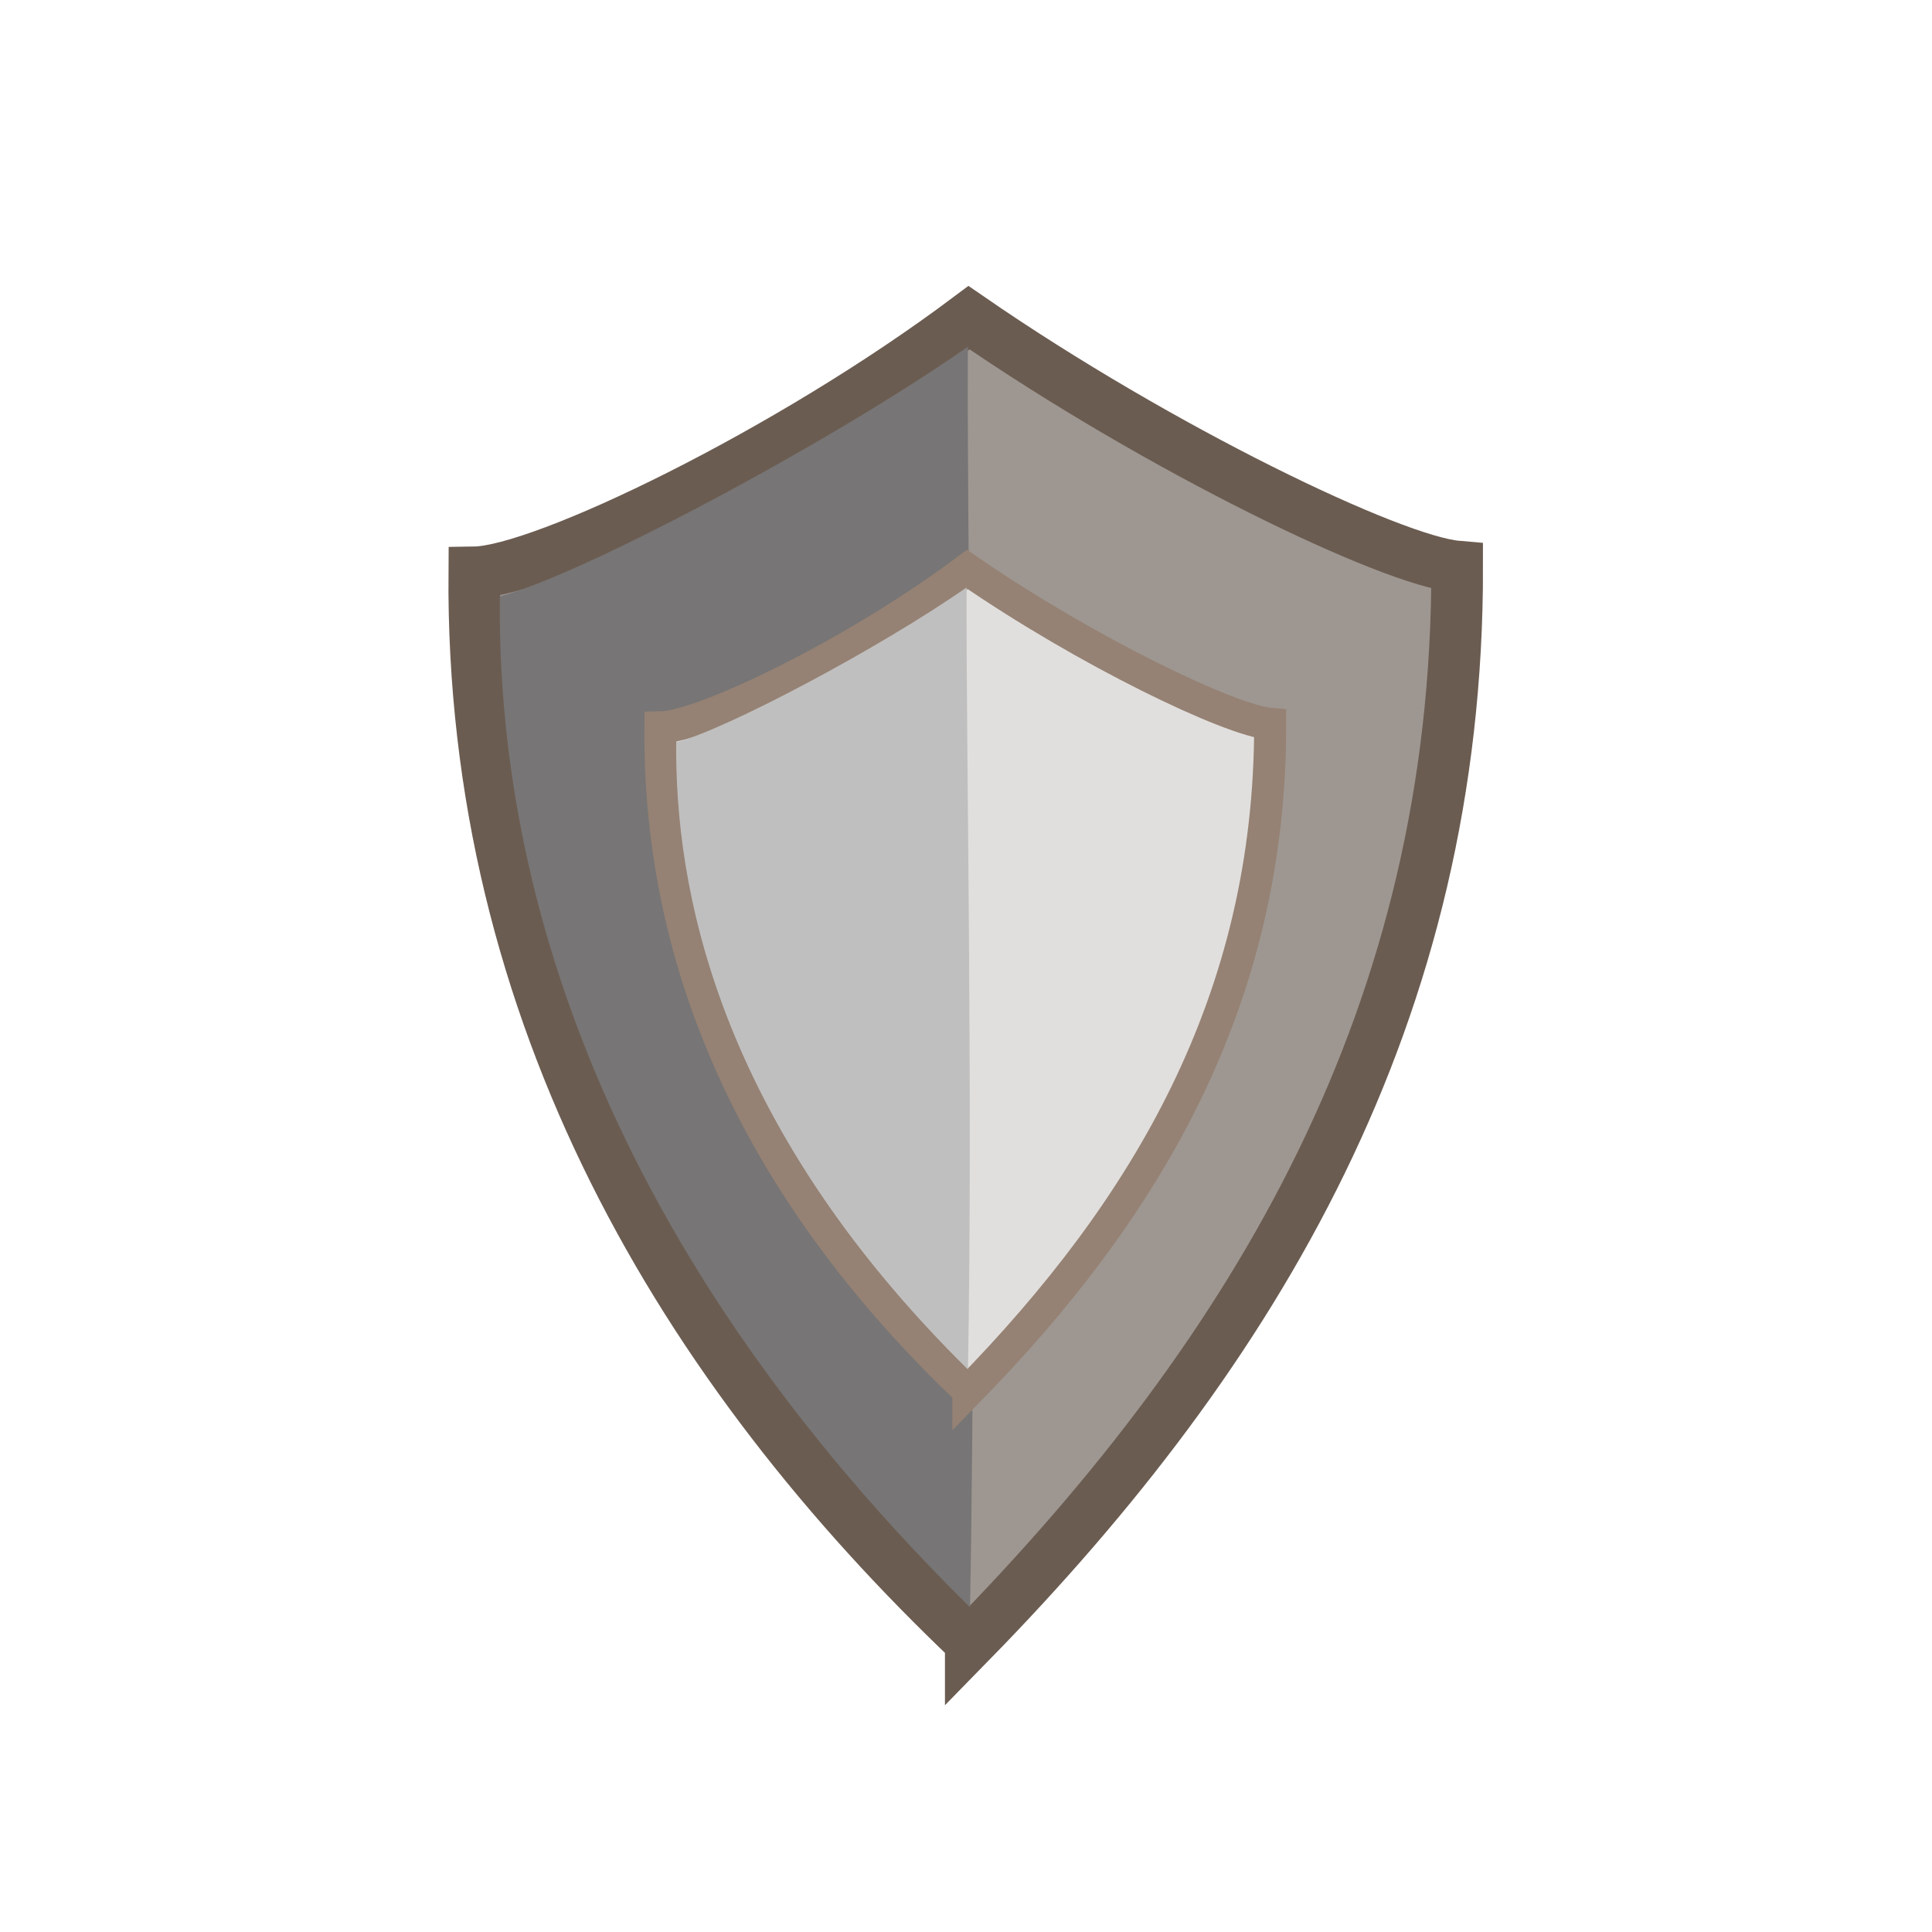 <svg xmlns="http://www.w3.org/2000/svg" xmlns:svg="http://www.w3.org/2000/svg" id="svg2" version="1.1" viewBox="0 0 256 256"><g id="layer2" style="display:inline"><path id="path4183" d="M 128.635,217.553 C 90.672,181.446 62.394,134.553 62.847,75.842 c 9.066,-0.132 41.578,-15.778 65.556,-33.746 25.434,17.543 56.101,32.233 64.678,32.975 0.118,59.109 -26.529,103.713 -64.446,142.483 z" style="fill:#9e9791;fill-opacity:1;fill-rule:evenodd;stroke:#6b5c51;stroke-width:6.847;stroke-linecap:butt;stroke-linejoin:miter;stroke-miterlimit:4;stroke-dasharray:none;stroke-opacity:1"/><path id="path4185" d="M 66.226,79.02 C 76.845,76.301 109.916,58.753 128.247,45.938 128.092,76.765 129.617,154.248 128.537,212.98 74.459,159.623 65.923,109.465 66.226,79.02 Z" style="display:inline;fill:#777575;fill-opacity:1;fill-rule:evenodd;stroke:none;stroke-width:1px;stroke-linecap:butt;stroke-linejoin:miter;stroke-opacity:1"/><g id="g4177" transform="matrix(0.531,0,0,0.531,58.15,61.728)"><path id="path4141" d="M 132.15,230.846 C 87.795,188.66 54.756,133.871 55.286,65.274 65.878,65.12 103.864,46.839 131.879,25.846 c 29.716,20.497 65.547,37.66 75.568,38.527 0.137,69.061 -30.996,121.176 -75.297,166.473 z" style="fill:#e1dfdd;fill-opacity:1;fill-rule:evenodd;stroke:#958274;stroke-width:8;stroke-linecap:butt;stroke-linejoin:miter;stroke-miterlimit:4;stroke-dasharray:none;stroke-opacity:1"/><path id="path4163-2-4-1" d="M 59.233,68.988 C 71.64,65.811 110.28,45.308 131.696,30.336 131.516,66.353 133.298,156.882 132.035,225.503 68.853,163.162 58.879,104.559 59.233,68.988 Z" style="display:inline;fill:#c0bfbf;fill-opacity:1;fill-rule:evenodd;stroke:none;stroke-width:1px;stroke-linecap:butt;stroke-linejoin:miter;stroke-opacity:1"/></g></g></svg>